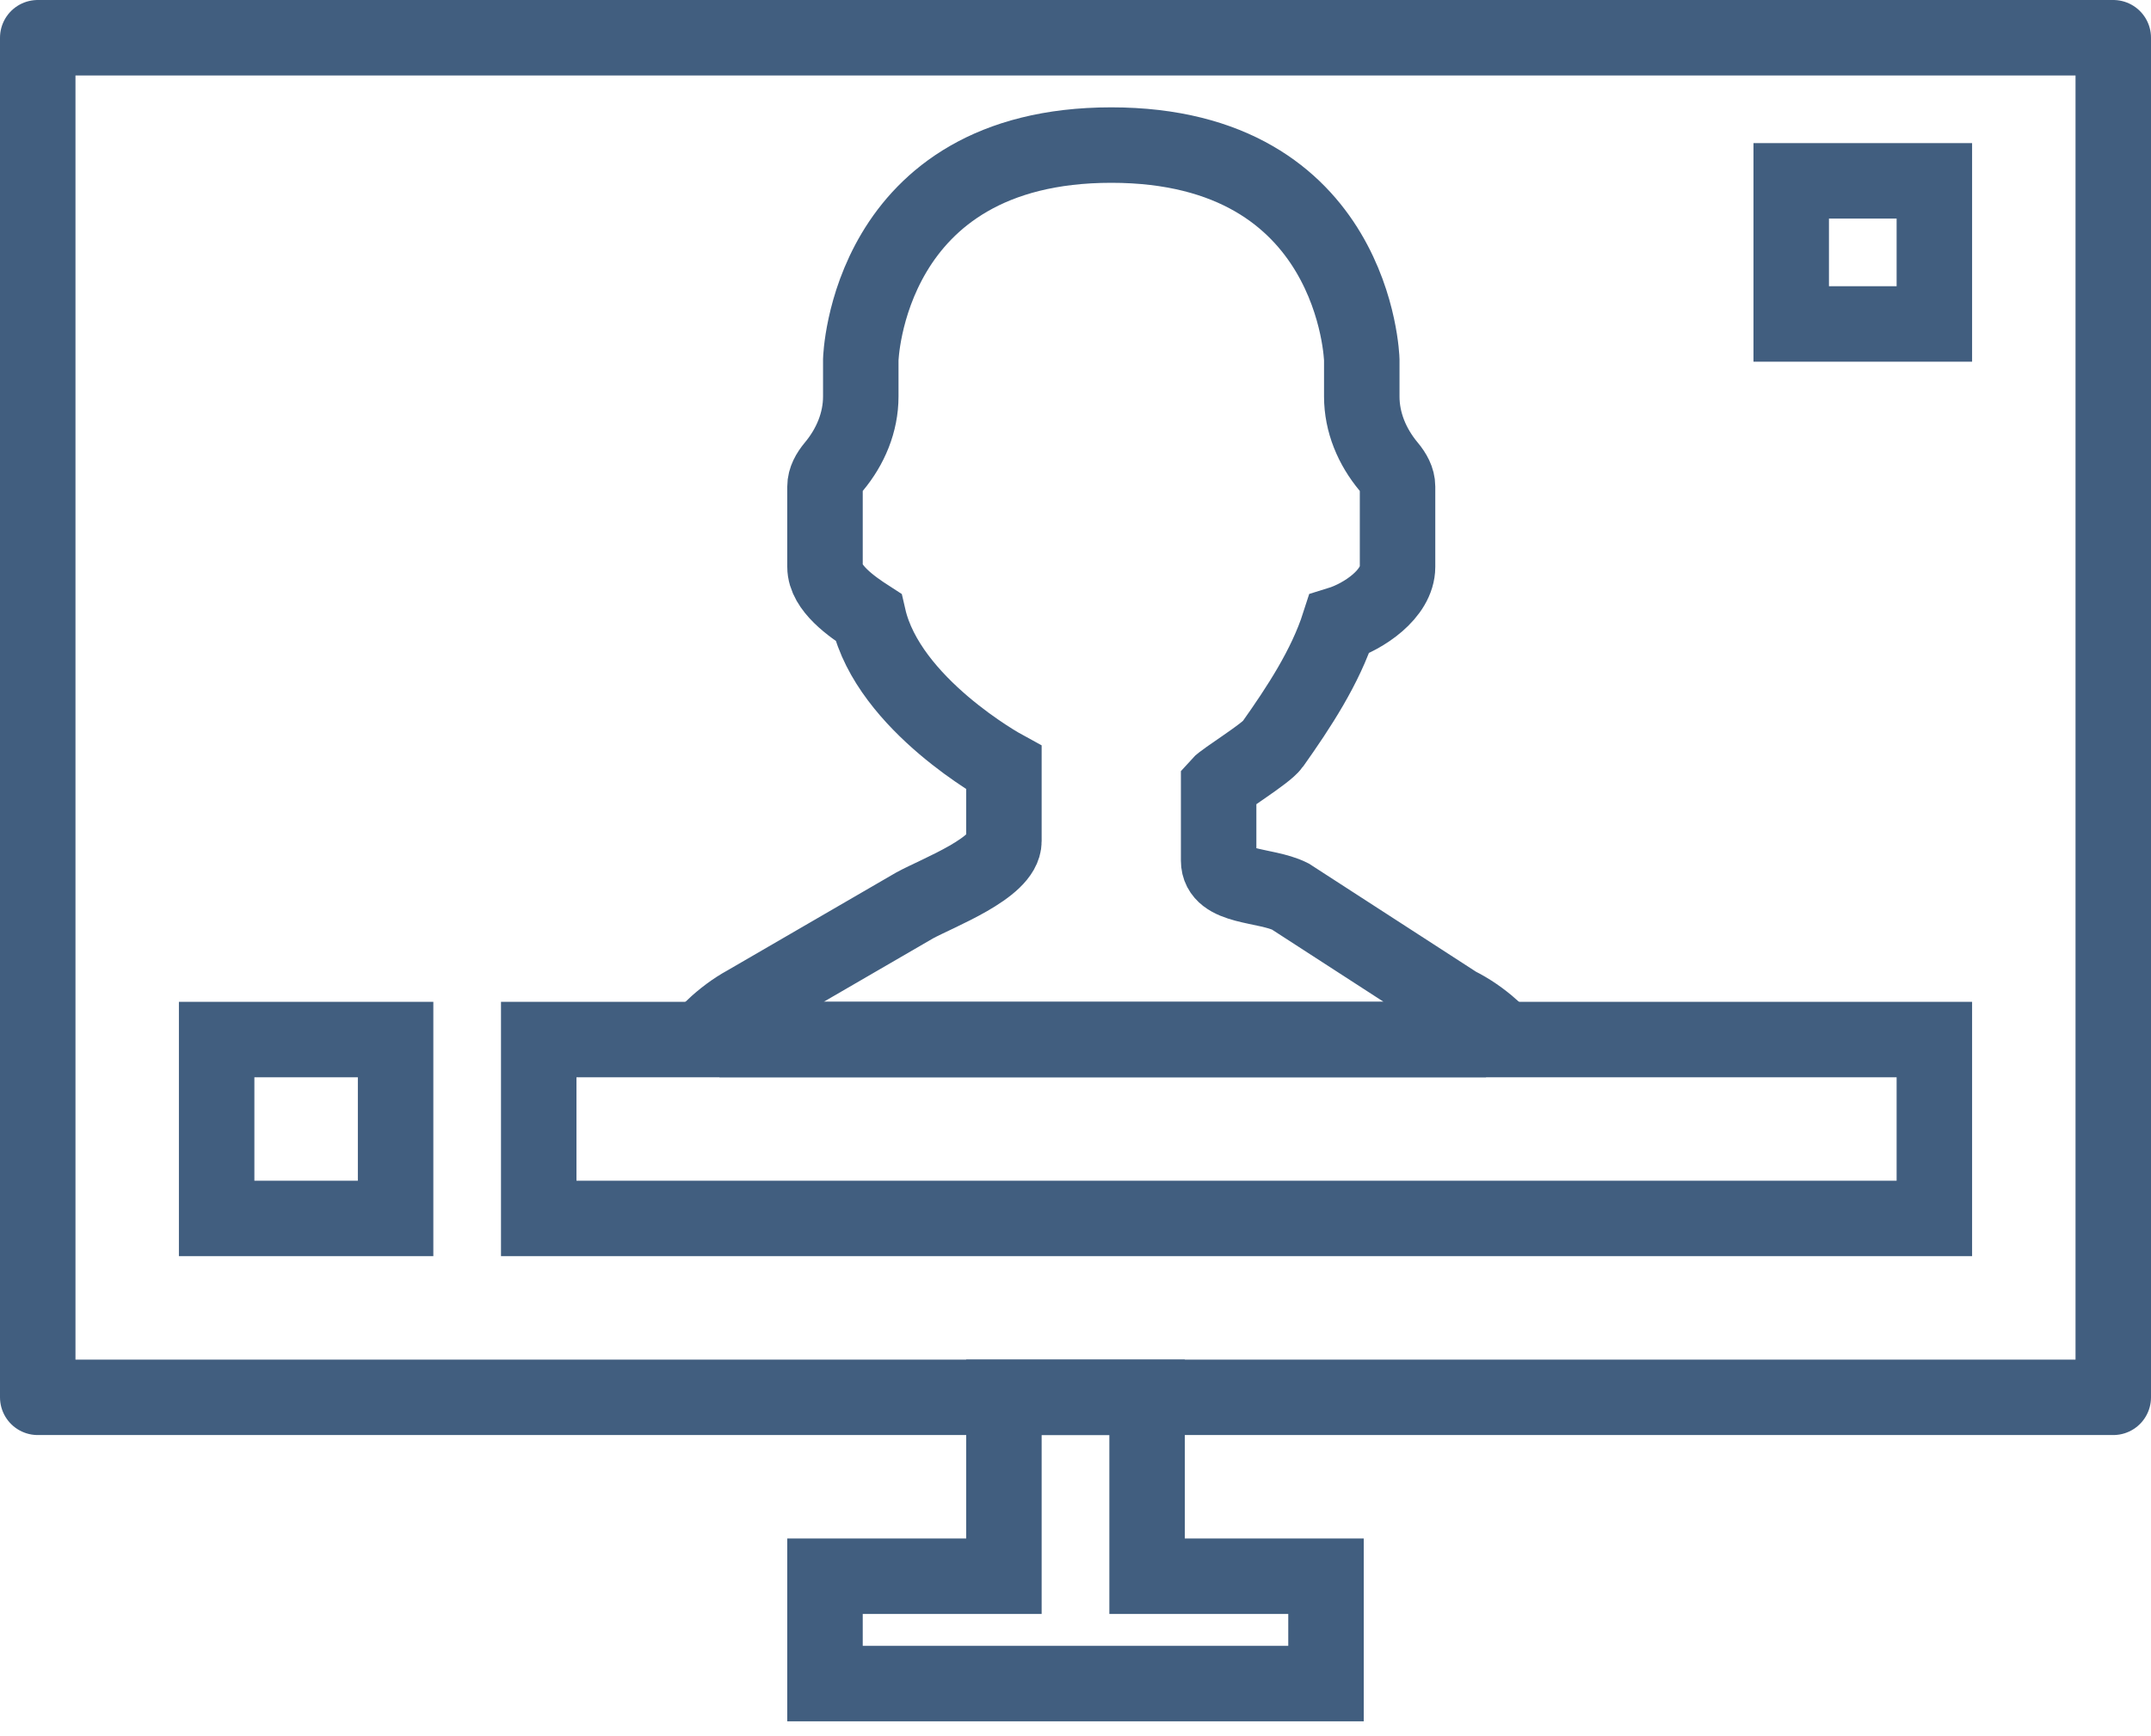 <?xml version="1.0" encoding="UTF-8" standalone="no"?>
<svg width="57px" height="46px" viewBox="0 0 57 46" version="1.1" xmlns="http://www.w3.org/2000/svg" xmlns:xlink="http://www.w3.org/1999/xlink" xmlns:sketch="http://www.bohemiancoding.com/sketch/ns">
    <!-- Generator: Sketch 3.3.3 (12081) - http://www.bohemiancoding.com/sketch -->
    <title>Live News</title>
    <desc>Created with Sketch.</desc>
    <defs></defs>
    <g id="Home" stroke="none" stroke-width="1" fill="none" fill-rule="evenodd" sketch:type="MSPage">
        <g id="Home-Page-Mockup-Copy-5" sketch:type="MSArtboardGroup" transform="translate(-655, -719)" stroke="#415E7F" stroke-width="2">
            <g id="What-I-Do" sketch:type="MSLayerGroup" transform="translate(0, 585)">
                <g id="Code-+-Front-end-Copy-+-flat-magnifying-glass" transform="translate(520, 104)" sketch:type="MSShapeGroup">
                    <g id="Live-News" transform="translate(136, 31)">
                        <path d="M0,0 L55,0 L55,36.034 L0,36.034 L0,0 Z" id="Stroke-5814" stroke-linecap="round" stroke-linejoin="round"></path>
                        <path d="M13.276,26.552 L50.259,26.552 L50.259,31.293 L13.276,31.293 L13.276,26.552 Z" id="Stroke-5844"></path>
                        <path d="M46.466,3.793 L50.259,3.793 L50.259,7.586 L46.466,7.586 L46.466,3.793 Z" id="Stroke-5846"></path>
                        <path d="M38.064,26.552 C38.217,26.447 38.377,26.352 38.527,26.244 C38.252,26.001 37.948,25.788 37.612,25.621 L33.19,22.759 C32.532,22.43 31.293,22.545 31.293,21.81 L31.293,19.815 C31.436,19.652 32.548,18.976 32.722,18.729 C33.415,17.751 34.123,16.674 34.486,15.544 C35.138,15.343 36.034,14.74 36.034,14.024 L36.034,11.895 C36.034,11.71 35.937,11.533 35.799,11.368 C35.359,10.841 35.086,10.195 35.086,9.508 L35.086,8.534 C35.086,8.534 34.936,2.845 28.448,2.845 C21.96,2.845 21.81,8.534 21.81,8.534 L21.81,9.508 C21.81,10.195 21.537,10.841 21.097,11.368 C20.96,11.533 20.862,11.71 20.862,11.895 L20.862,14.024 C20.862,14.585 21.573,15.079 22.014,15.364 C22.546,17.681 25.603,19.348 25.603,19.348 L25.603,21.294 C25.603,22.004 23.861,22.657 23.238,22.997 L18.774,25.587 C18.45,25.764 18.159,25.986 17.898,26.232 C18.052,26.344 18.216,26.445 18.375,26.552 L38.064,26.552 L38.064,26.552 Z" id="Stroke-5848"></path>
                        <path d="M4.741,31.293 L9.483,31.293 L9.483,26.552 L4.741,26.552 L4.741,31.293 Z" id="Stroke-5850"></path>
                        <path d="M29.397,40.776 L29.397,36.034 L25.603,36.034 L25.603,40.776 L20.862,40.776 L20.862,43.621 L34.138,43.621 L34.138,40.776 L29.397,40.776 L29.397,40.776 Z" id="Stroke-5852" stroke-linecap="round"></path>
                    </g>
                </g>
            </g>
        </g>
    </g>
</svg>